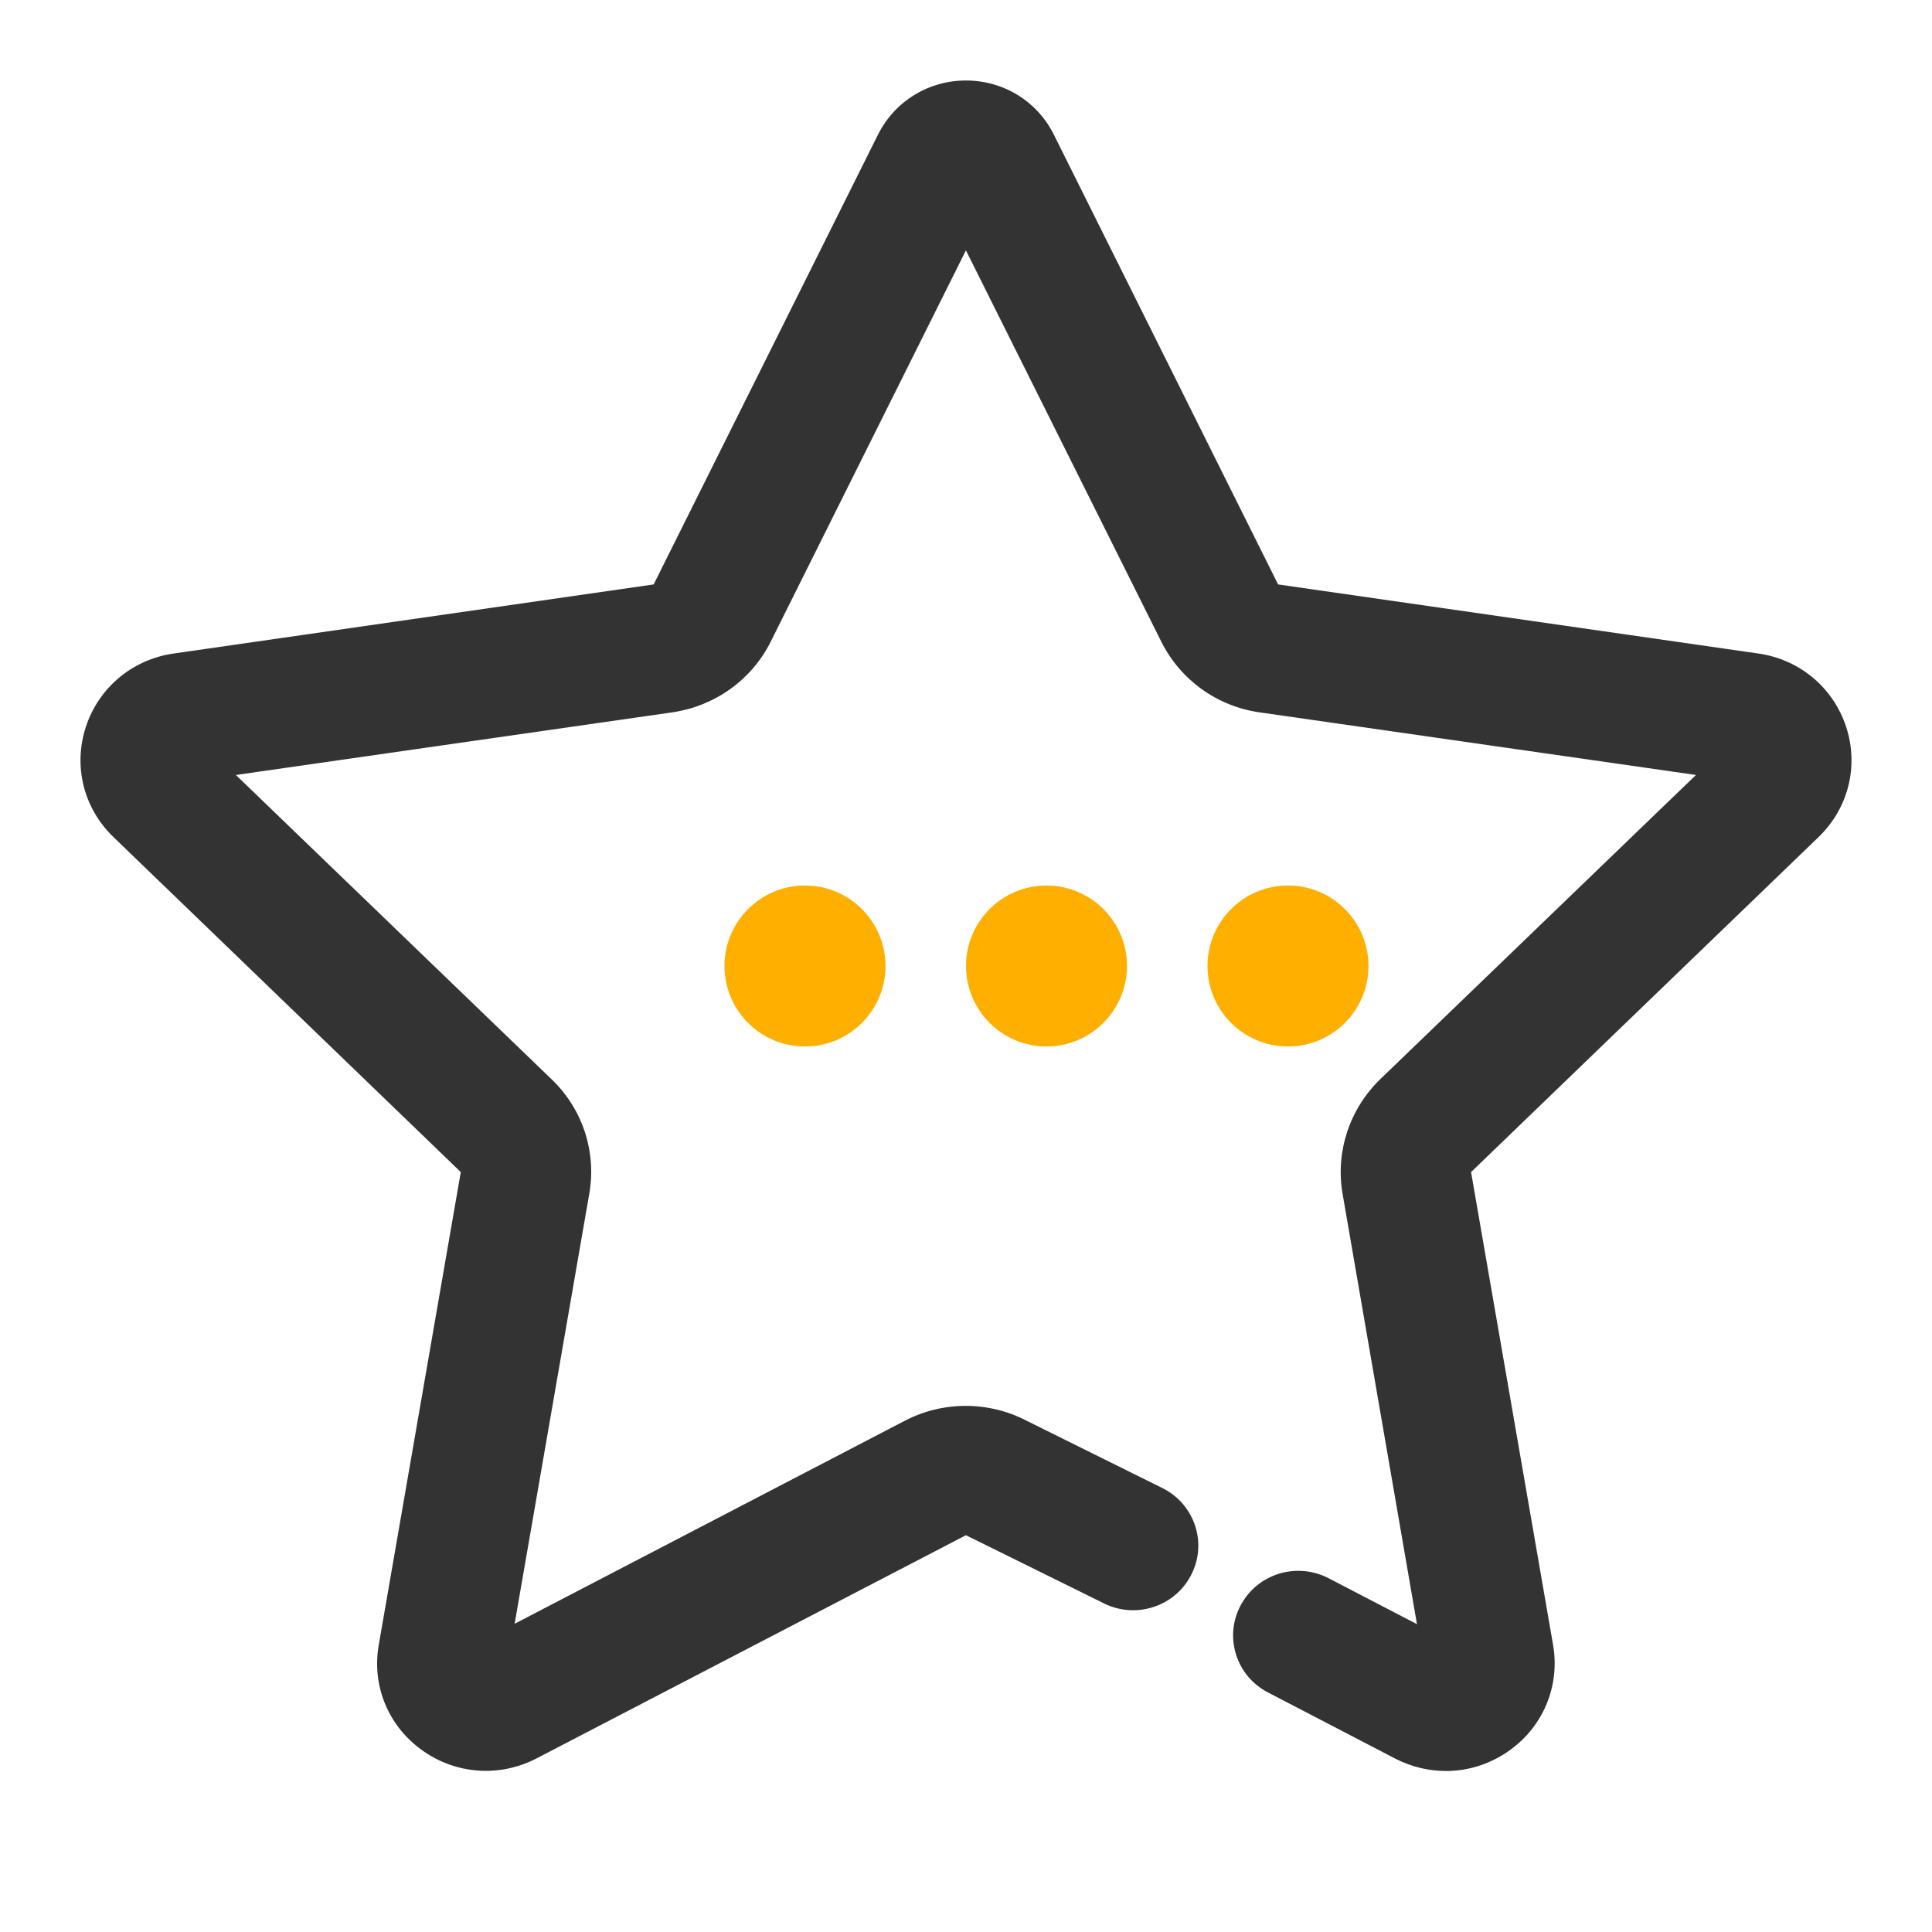 <?xml version="1.0" encoding="UTF-8"?>
<svg width="24" height="24" viewBox="0 0 24 24" version="1.1" xmlns="http://www.w3.org/2000/svg" xmlns:xlink="http://www.w3.org/1999/xlink">
    <title>star-appraise</title>
    <g id="star-appraise" stroke="none" stroke-width="1" fill="none" fill-rule="evenodd">
        <path d="M17.962,22 C17.747,22 17.531,21.948 17.332,21.846 L15.751,21.024 C15.354,20.818 15.203,20.332 15.412,19.942 C15.62,19.549 16.109,19.4 16.506,19.606 L17.602,20.176 L16.678,14.83 C16.588,14.31 16.763,13.779 17.143,13.409 L21.068,9.627 L15.646,8.849 C15.118,8.774 14.662,8.445 14.426,7.971 L11.999,3.11 L9.574,7.971 C9.338,8.445 8.882,8.771 8.352,8.849 L2.93,9.627 L6.854,13.409 C7.237,13.777 7.412,14.308 7.32,14.83 L6.393,20.171 L11.242,17.648 C11.714,17.403 12.279,17.403 12.751,17.648 L14.453,18.492 C14.85,18.699 15.001,19.184 14.792,19.574 C14.584,19.967 14.093,20.117 13.698,19.91 L11.999,19.071 L6.666,21.843 C6.207,22.082 5.662,22.043 5.242,21.741 C4.822,21.44 4.616,20.938 4.705,20.434 L5.724,14.56 L1.409,10.398 C1.038,10.04 0.907,9.516 1.067,9.028 C1.228,8.54 1.645,8.191 2.159,8.118 L8.12,7.26 L10.907,1.672 C11.114,1.259 11.531,1 11.999,1 C12.464,1 12.884,1.256 13.091,1.672 L15.877,7.26 L21.841,8.118 C22.355,8.191 22.772,8.54 22.933,9.028 C23.093,9.516 22.962,10.04 22.591,10.398 L18.274,14.56 L19.293,20.434 C19.38,20.94 19.173,21.442 18.756,21.741 C18.52,21.912 18.242,22 17.962,22 Z" id="路径" fill="#333333" fill-rule="nonzero"></path>
        <path d="M9,12 C9,12.552 9.448,13 10,13 C10.552,13 11,12.552 11,12 C11,11.448 10.552,11 10,11 C9.448,11 9,11.448 9,12 L9,12 Z" id="路径" fill="#FFAF00" fill-rule="nonzero"></path>
        <path d="M12,12 C12,12.357 12.191,12.687 12.5,12.866 C12.809,13.045 13.191,13.045 13.5,12.866 C13.809,12.687 14,12.357 14,12 C14,11.448 13.552,11 13,11 C12.448,11 12,11.448 12,12 L12,12 Z" id="路径" fill="#FFAF00" fill-rule="nonzero"></path>
        <path d="M15,12 C15,12.552 15.448,13 16,13 C16.552,13 17,12.552 17,12 C17,11.448 16.552,11 16,11 C15.448,11 15,11.448 15,12 Z" id="路径" fill="#FFAF00" fill-rule="nonzero"></path>
    </g>
</svg>
